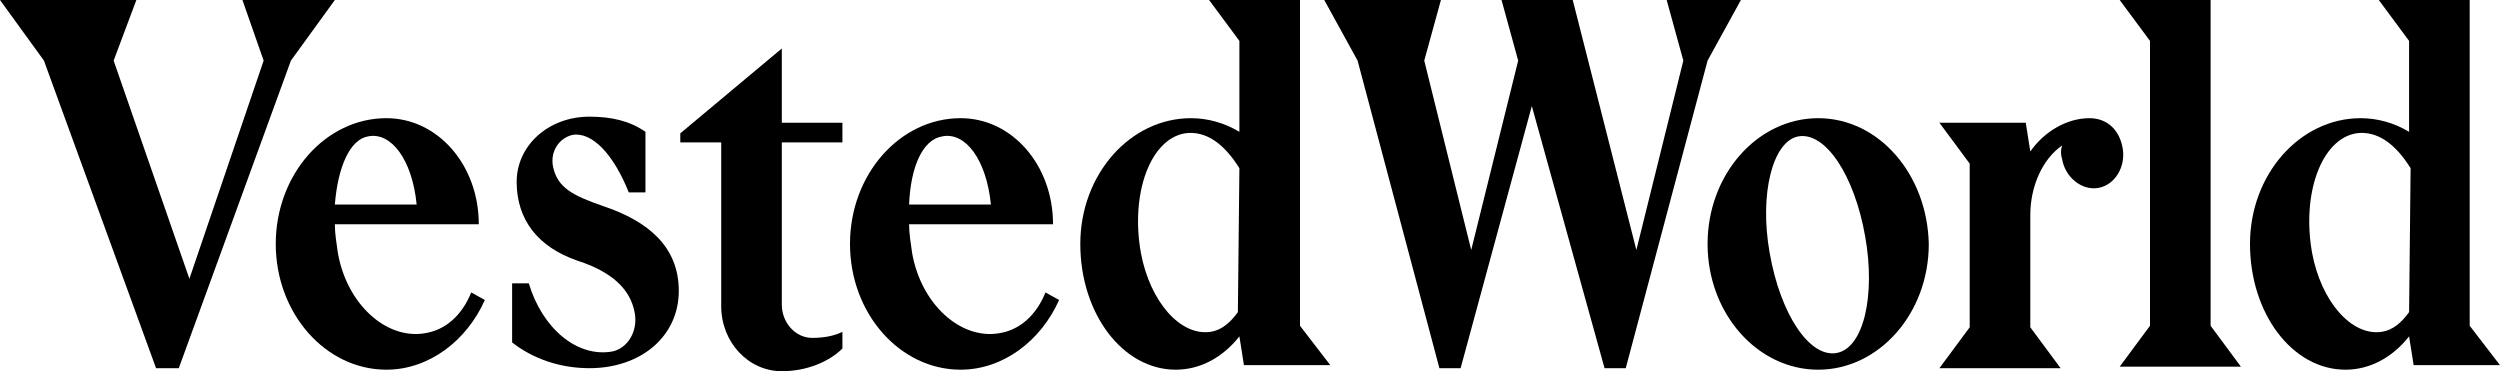 <svg id="Layer_1" xmlns="http://www.w3.org/2000/svg" viewBox="-223 384.5 165 24.5"><path d="M-101.8 407.8c-1.8.3-3.7-2.6-4.4-6.6-.7-3.9.2-7.4 1.9-7.7 1.8-.3 3.7 2.6 4.4 6.6.7 3.9-.1 7.4-1.9 7.7m-1.2-15.5c-4 0-7.3 3.7-7.3 8.3s3.3 8.3 7.3 8.3 7.3-3.7 7.3-8.3c-.1-4.6-3.3-8.3-7.3-8.3"/><path d="M-198.7 393.5c1.5-.3 2.9 1.5 3.2 4.5h-5.4c.2-2.5 1-4.3 2.2-4.5m3.7 13c-2.5.4-5.1-1.9-5.7-5.3-.1-.7-.2-1.3-.2-1.9h9.5c0-3.9-2.7-7-6.1-7-4 0-7.3 3.7-7.3 8.3s3.3 8.3 7.3 8.3c2.8 0 5.3-1.9 6.5-4.6l-.9-.5c-.6 1.5-1.7 2.5-3.1 2.7"/><path d="M-183.2 398.1c-2-.7-3-1.2-3.3-2.6-.2-1 .4-1.9 1.3-2.1 1.3-.2 2.7 1.3 3.7 3.8h1.1v-4c-1-.7-2.2-1-3.7-1-2.7 0-4.8 1.9-4.8 4.3 0 2.5 1.4 4.3 4 5.2 2.8.9 3.6 2.3 3.8 3.5.2 1.2-.5 2.3-1.5 2.5-2.3.4-4.6-1.5-5.5-4.5h-1.1v3.9c1.4 1.1 3.2 1.7 5.1 1.7 3.4 0 5.9-2.1 5.9-5.1 0-2.9-2-4.6-5-5.6"/><path d="M-160.8 393.5c1.5-.3 2.9 1.5 3.2 4.5h-5.4c.1-2.5.9-4.3 2.2-4.5m3.7 13c-2.5.4-5.1-1.9-5.7-5.3-.1-.7-.2-1.3-.2-1.9h9.5c0-3.9-2.7-7-6.1-7-4 0-7.3 3.7-7.3 8.3s3.3 8.3 7.3 8.3c2.8 0 5.3-1.9 6.5-4.6l-.9-.5c-.6 1.5-1.7 2.5-3.1 2.7"/><path d="M-171.4 387.7l-6.7 5.6v.6h2.7v10.8c0 2.4 1.8 4.3 4 4.3 1.6 0 3.1-.6 4-1.5v-1.1c-.6.3-1.3.4-2 .4-1.1 0-2-1-2-2.2v-10.7h4v-1.3h-4v-4.9z"/><path d="M-207 384.5l1.4 4-4.9 14.4-5-14.4 1.5-4h-9l2.9 4 7.4 20.3h1.5l7.4-20.3 2.9-4h-6.1z"/><path d="M-64 405.1c-.5.7-1.1 1.2-1.8 1.3-2 .3-4-2-4.6-5.2-.7-3.9.6-7.5 2.9-7.9 1.4-.2 2.6.7 3.6 2.3l-.1 9.5zm4 .9v-21.5h-6l2 2.7v6c-1-.6-2.1-.9-3.2-.9-4 0-7.3 3.7-7.3 8.3s2.8 8.3 6.3 8.3c1.6 0 3.1-.8 4.2-2.2l.3 1.9h5.7l-2-2.6z"/><path d="M-83.1 384.5l2 2.7V406l-2 2.7h8l-2-2.7v-21.5h-6z"/><path d="M-113 384.5l1.1 4-3.1 12.5-4.2-16.5h-4.7l1.1 4-3.1 12.5-3.1-12.5 1.1-4h-7.7l2.2 4 5.4 20.3h1.4l4.7-17.3 4.8 17.3h1.4l5.4-20.3 2.2-4h-4.9z"/><path d="M-85.1 392.3c-1.5 0-3 .9-3.9 2.2l-.3-1.9H-95l2 2.7v10.8l-2 2.7h8l-2-2.7v-7.4c0-1.9.8-3.7 2.1-4.6-.1.3-.1.6 0 .9.2 1.2 1.3 2.1 2.4 1.9 1.1-.2 1.8-1.4 1.6-2.6-.2-1.2-1-2-2.2-2"/><path d="M-141.3 405.1c-.5.7-1.1 1.2-1.8 1.3-2 .3-4-2-4.6-5.2-.7-3.9.6-7.5 2.9-7.9 1.4-.2 2.6.7 3.6 2.3l-.1 9.5zm4.1.9v-21.5h-6l2 2.7v6c-1-.6-2.1-.9-3.2-.9-4 0-7.3 3.7-7.3 8.3s2.8 8.3 6.3 8.3c1.6 0 3.1-.8 4.2-2.2l.3 1.9h5.7l-2-2.6z"/></svg>